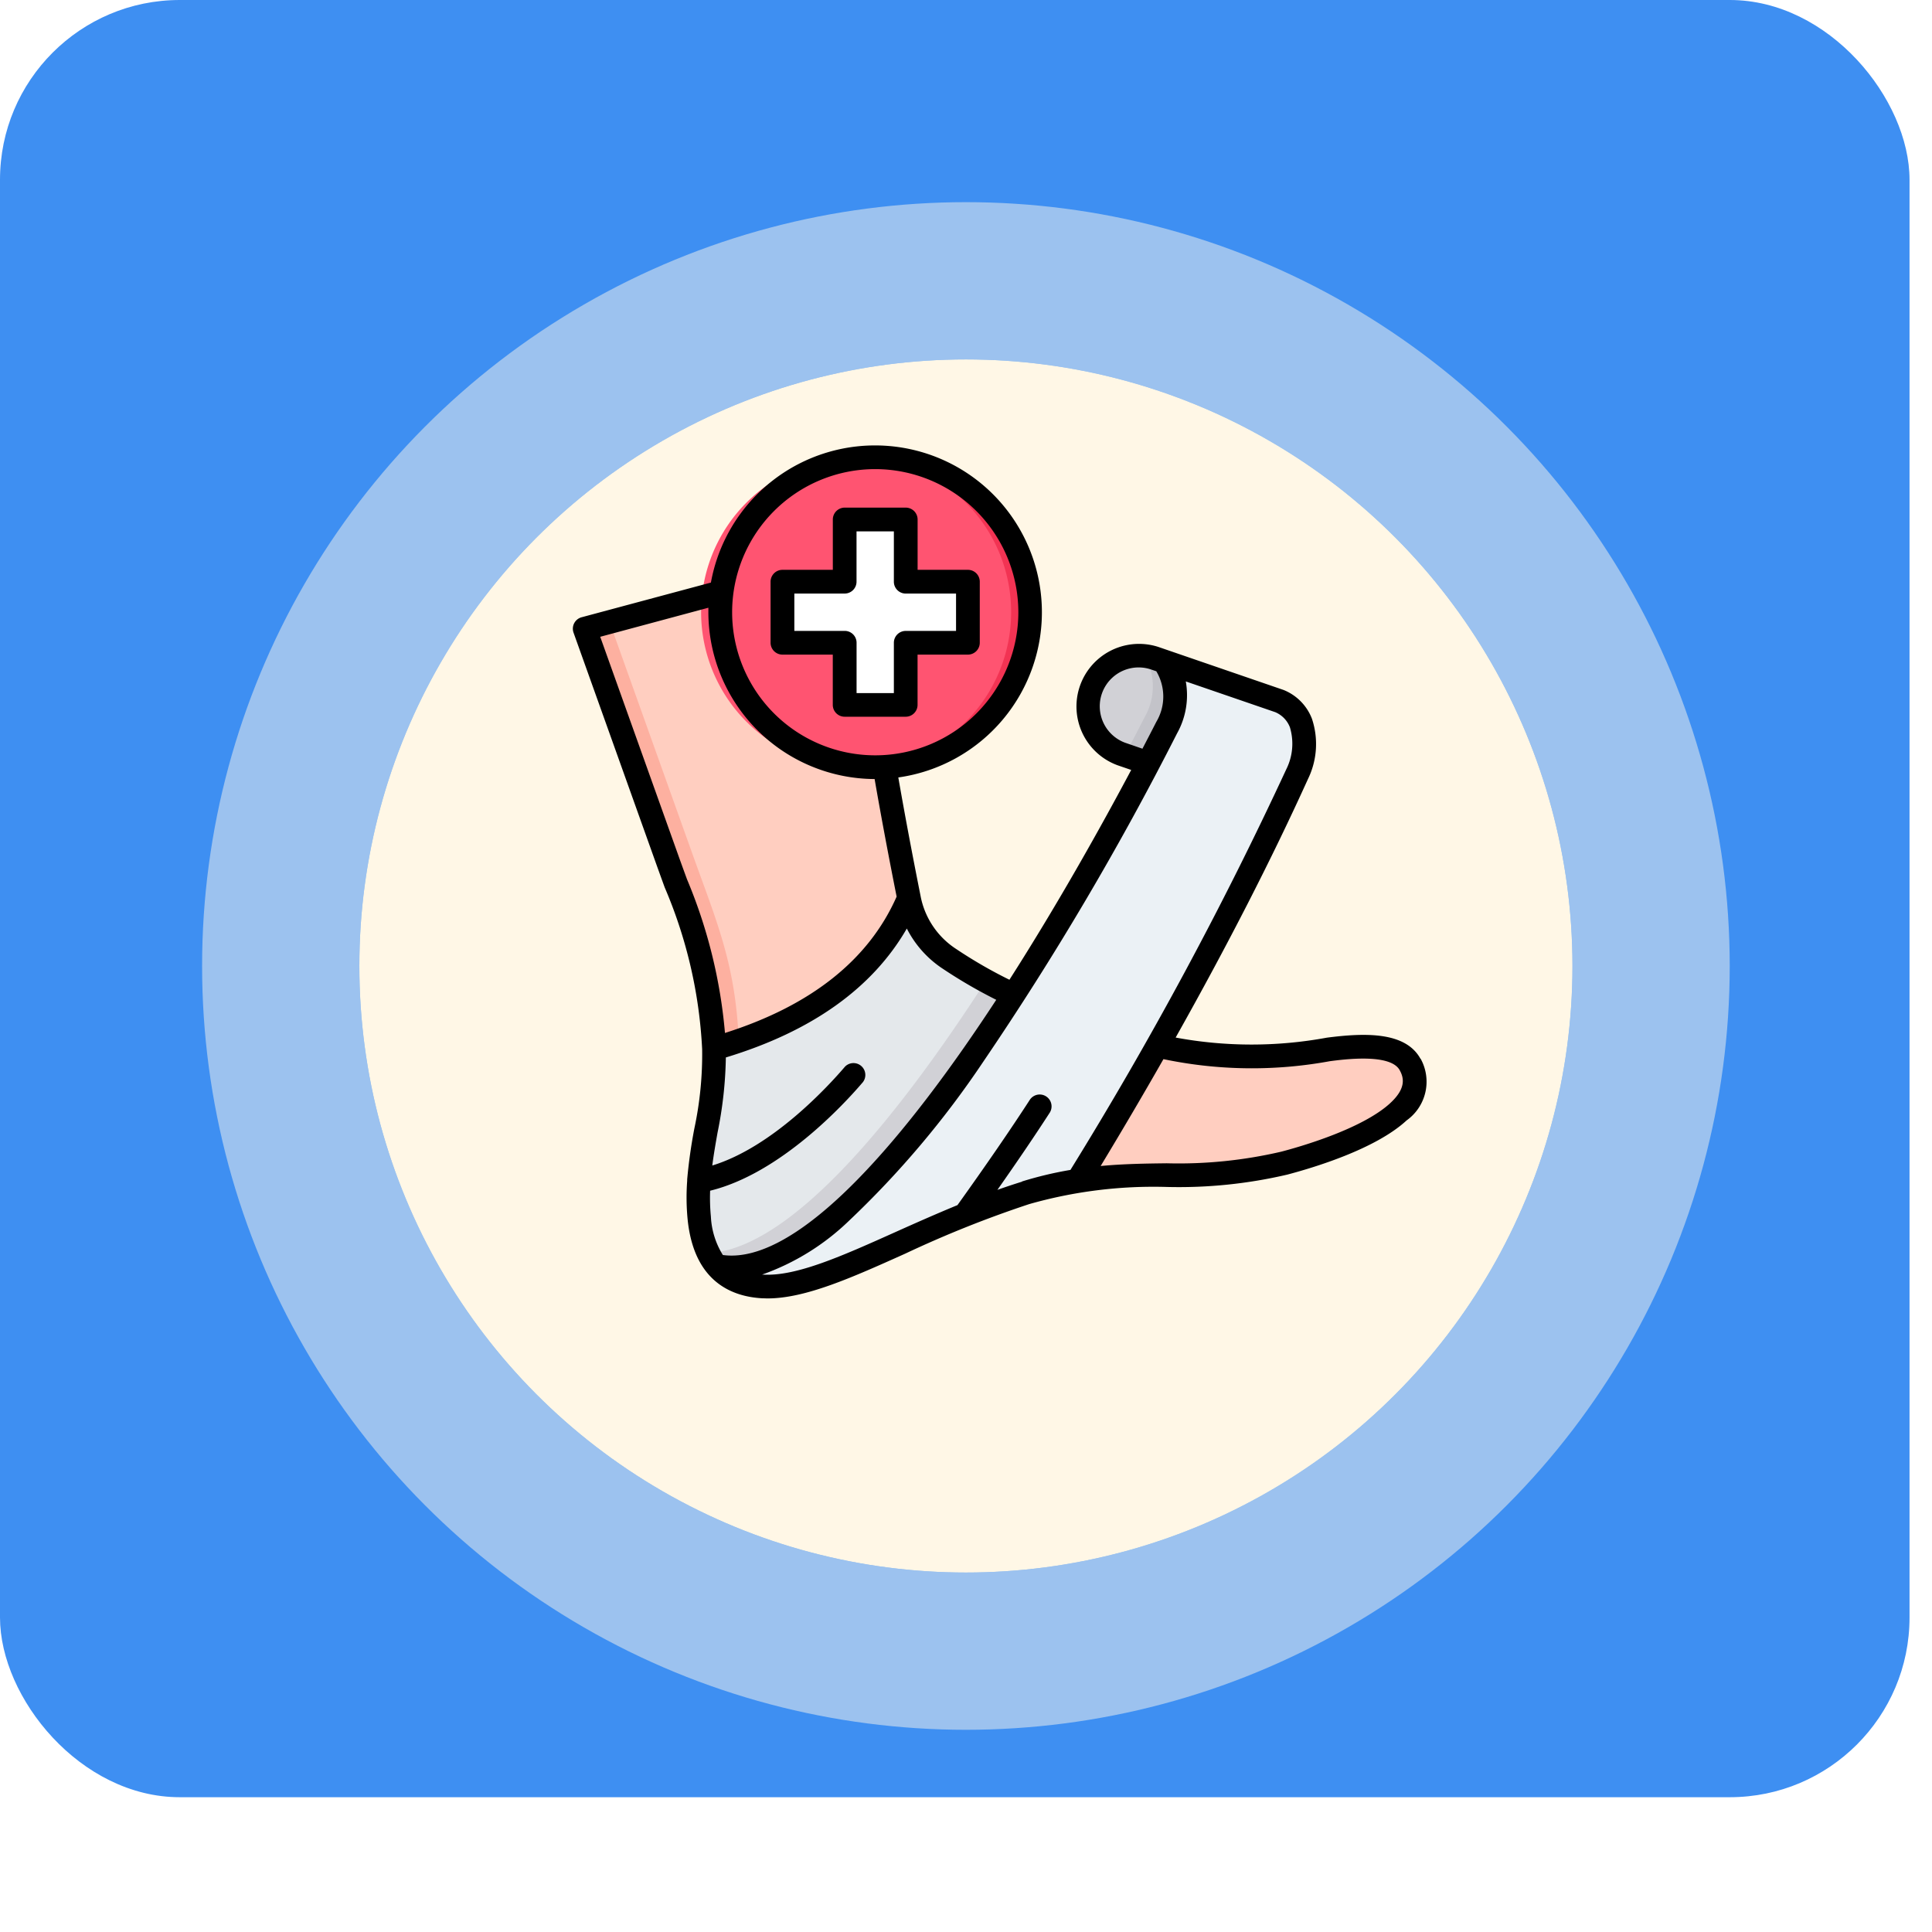 <svg xmlns="http://www.w3.org/2000/svg" xmlns:xlink="http://www.w3.org/1999/xlink" width="86" height="86" viewBox="0 0 86 86">
  <defs>
    <filter id="Elipse_11581" x="0" y="0" width="86" height="86" filterUnits="userSpaceOnUse">
      <feOffset dy="3" input="SourceAlpha"/>
      <feGaussianBlur stdDeviation="3" result="blur"/>
      <feFlood flood-opacity="0.161"/>
      <feComposite operator="in" in2="blur"/>
      <feComposite in="SourceGraphic"/>
    </filter>
  </defs>
  <g id="Grupo_1102226" data-name="Grupo 1102226" transform="translate(-180 -413)">
    <rect id="Rectángulo_403710" data-name="Rectángulo 403710" width="85" height="80" rx="8" transform="translate(180 413)" fill="#3e8ff2"/>
    <g id="Grupo_1102225" data-name="Grupo 1102225" transform="translate(196.466 426.509)">
      <g transform="matrix(1, 0, 0, 1, -16.47, -13.51)" filter="url(#Elipse_11581)">
        <g id="Elipse_11581-2" data-name="Elipse 11581" transform="translate(16 13)" fill="#fff7e6" stroke="rgba(250,246,237,0.5)" stroke-width="7">
          <circle cx="27" cy="27" r="27" stroke="none"/>
          <circle cx="27" cy="27" r="30.5" fill="none"/>
        </g>
      </g>
    </g>
    <g id="wound-care_17306911" transform="translate(201.429 428.576)">
      <g id="Grupo_1103961" data-name="Grupo 1103961" transform="translate(4.599 9.249)">
        <path id="Trazado_884862" data-name="Trazado 884862" d="M22.862,70.541,11.074,73.7l3.648,10.208c1.148,3.212,1.961,5.009,2.108,8.493.117,2.785-.915,4.848-.655,7.524.155,1.593.831,2.955,2.827,3.063,2.729.148,6.843-2.662,11.7-4.169,4.442-1.378,7.49-.268,11.519-1.321.973-.255,3.753-1.061,5.083-2.289a1.625,1.625,0,0,0,.52-2.1c-.5-.913-2.062-.873-3.636-.669a18,18,0,0,1-9.339-.672,27.81,27.81,0,0,1-7.515-3.353,4.123,4.123,0,0,1-1.821-2.719c-1.8-9.04-1.713-10.8-2.649-15.148Z" transform="translate(-11.074 -70.541)" fill="#fdb0a0" fill-rule="evenodd"/>
        <path id="Trazado_884863" data-name="Trazado 884863" d="M36.4,70.54,25.714,73.4l3.648,10.208c1.148,3.212,1.961,5.009,2.108,8.493.117,2.785-.915,4.848-.655,7.524.155,1.593.831,2.955,2.827,3.063a6.034,6.034,0,0,0,1.09-.05c2.552-.78,5.814-2.678,9.507-3.824,4.442-1.378,7.49-.268,11.519-1.321.973-.255,3.753-1.061,5.083-2.289a1.625,1.625,0,0,0,.52-2.1c-.5-.913-2.062-.873-3.636-.669a18,18,0,0,1-9.339-.672,27.81,27.81,0,0,1-7.515-3.353,4.123,4.123,0,0,1-1.821-2.719c-1.8-9.04-1.713-10.8-2.649-15.148Z" transform="translate(-24.61 -70.54)" fill="#ffcec0" fill-rule="evenodd"/>
        <path id="Trazado_884864" data-name="Trazado 884864" d="M105,154.694a172.179,172.179,0,0,0,9.764-18.1c.568-1.293.418-2.739-.786-3.254l-5.181-1.78a2.645,2.645,0,0,1,.156,2.962c-.225.441-.5.975-.821,1.584-1.355,2.574-3.505,6.48-5.985,10.315-4.221,6.528-9.4,12.854-13.227,12.061a2.732,2.732,0,0,0,2.055.915c2.208.12,5.323-1.7,9-3.193.868-.353,1.767-.688,2.694-.975a16.084,16.084,0,0,1,2.328-.537Z" transform="translate(-83.049 -126.96)" fill="#ebf1f5" fill-rule="evenodd"/>
        <path id="Trazado_884865" data-name="Trazado 884865" d="M78.944,287.75c3.83.792,9.006-5.533,13.227-12.061a21.068,21.068,0,0,1-2.843-1.6,4.122,4.122,0,0,1-1.821-2.719q-2.026,4.818-8.68,6.709c.092,2.194-.529,3.94-.669,5.89a9.61,9.61,0,0,0,.014,1.633,3.871,3.871,0,0,0,.771,2.147Z" transform="translate(-73.073 -256.225)" fill="#e4e8eb" fill-rule="evenodd"/>
        <path id="Trazado_884866" data-name="Trazado 884866" d="M84.47,332.992c3.83.792,9.006-5.533,13.227-12.061-.425-.2-.836-.405-1.241-.627l0,0c-3.905,6.04-8.627,11.905-12.345,12.122a2.741,2.741,0,0,0,.363.562Z" transform="translate(-78.599 -301.467)" fill="#d1d1d6" fill-rule="evenodd"/>
      </g>
      <circle id="Elipse_11946" data-name="Elipse 11946" cx="6.899" cy="6.899" r="6.899" transform="translate(10.632 4.778)" fill="#f23353"/>
      <path id="Trazado_884867" data-name="Trazado 884867" d="M97.534,25.194a6.9,6.9,0,1,1,6.474-6.885,6.9,6.9,0,0,1-6.474,6.885Z" transform="translate(-80.428 -6.633)" fill="#ff5471" fill-rule="evenodd"/>
      <path id="Trazado_884868" data-name="Trazado 884868" d="M130.905,47.992h2.054a.333.333,0,0,1,.332.332v2.437h2.437a.333.333,0,0,1,.332.332v2.054a.333.333,0,0,1-.332.332h-2.437v2.437a.333.333,0,0,1-.332.332h-2.054a.333.333,0,0,1-.332-.332V53.478h-2.437a.333.333,0,0,1-.332-.332V51.092a.333.333,0,0,1,.332-.332h2.437V48.324A.333.333,0,0,1,130.905,47.992Z" transform="translate(-114.402 -40.443)" fill="#fff" fill-rule="evenodd"/>
      <path id="Trazado_884869" data-name="Trazado 884869" d="M307.9,129.733a2.264,2.264,0,0,0,1.4,2.869l1.183.406c.32-.609.6-1.143.821-1.584a2.645,2.645,0,0,0-.156-2.962l-.381-.131A2.264,2.264,0,0,0,307.9,129.733Z" transform="translate(-280.804 -114.611)" fill="#d1d1d6" fill-rule="evenodd"/>
      <path id="Trazado_884870" data-name="Trazado 884870" d="M329.873,132.9l1.04.357c.32-.609.6-1.143.821-1.584a2.645,2.645,0,0,0-.156-2.962l-.381-.131a2.248,2.248,0,0,0-.431-.1,2.765,2.765,0,0,1-.022,2.742c-.225.441-.5.975-.821,1.584Z" transform="translate(-301.231 -114.856)" fill="#c3c3c9" fill-rule="evenodd"/>
      <path id="Trazado_884871" data-name="Trazado 884871" d="M13.93,10.845h2.24a.528.528,0,0,0,.528-.528V8.077h1.662v2.241a.528.528,0,0,0,.528.528h2.24v1.662h-2.24a.528.528,0,0,0-.528.528v2.241H16.7V13.035a.528.528,0,0,0-.528-.528H13.93ZM13.4,13.563h2.241V15.8a.529.529,0,0,0,.528.528h2.718a.529.529,0,0,0,.528-.528V13.563h2.241a.528.528,0,0,0,.528-.528V10.317a.528.528,0,0,0-.528-.528H19.417V7.548a.529.529,0,0,0-.528-.528H16.171a.529.529,0,0,0-.528.528V9.789H13.4a.529.529,0,0,0-.528.528v2.718A.529.529,0,0,0,13.4,13.563Zm27.061,19.96c-1.254,1.159-4.034,1.951-4.857,2.166a20.1,20.1,0,0,1-5.1.517c-.951.012-1.917.025-2.939.121q1.466-2.425,2.795-4.757a19.215,19.215,0,0,0,7.411.091c.666-.086,2.693-.349,3.105.4.183.333.3.8-.415,1.461Zm-16.4,3.493a16.592,16.592,0,0,1,2.159-.515,169.366,169.366,0,0,0,9.608-17.834A2.538,2.538,0,0,0,35.99,16.8a1.2,1.2,0,0,0-.653-.675l-3.982-1.368a3.483,3.483,0,0,1-.389,2.312,133.223,133.223,0,0,1-8.616,14.6,41.706,41.706,0,0,1-6,7.108,10.687,10.687,0,0,1-3.86,2.385c.021,0,.043,0,.065,0,1.477.08,3.514-.835,5.874-1.894.867-.389,1.792-.8,2.762-1.2,1.285-1.794,2.372-3.376,3.229-4.7a.528.528,0,0,1,.886.573c-.653,1.011-1.436,2.166-2.337,3.448q.543-.193,1.1-.366Zm-13.877.41c3.128-.765,5.978-3.867,6.8-4.835a.528.528,0,0,0-.8-.686c-.742.868-3.222,3.578-5.907,4.4.063-.49.148-.976.236-1.474a18.019,18.019,0,0,0,.368-3.336c3.824-1.16,6.526-3.086,8.056-5.739a4.669,4.669,0,0,0,1.616,1.8,21.821,21.821,0,0,0,2.365,1.373c-.471.719-.953,1.433-1.441,2.132-4.475,6.395-8.178,9.576-10.729,9.228a3.558,3.558,0,0,1-.533-1.711,8.722,8.722,0,0,1-.034-1.15ZM9.152,23.565a22.662,22.662,0,0,1,1.69,6.84c3.834-1.217,6.4-3.257,7.641-6.07-.378-1.9-.7-3.622-.98-5.233a7.435,7.435,0,0,1-7.4-7.426q0-.1,0-.2L5.289,12.77l3.454,9.666c.142.4.278.77.409,1.129ZM17.53,5.306a6.37,6.37,0,1,0,6.371,6.37,6.377,6.377,0,0,0-6.371-6.37ZM28.671,17.492a1.73,1.73,0,0,1,1.124-3.272l.247.084a2.2,2.2,0,0,1,.009,2.238c-.006.01-.012.02-.017.031-.168.329-.373.726-.609,1.178l-.754-.26ZM41.8,31.552c-.67-1.215-2.482-1.155-4.166-.938a18.476,18.476,0,0,1-6.731-.005c2.305-4.1,4.277-7.948,5.892-11.511a3.552,3.552,0,0,0,.173-2.686,2.25,2.25,0,0,0-1.235-1.265l-.036-.014-5.181-1.78-.381-.131a2.786,2.786,0,0,0-1.81,5.269l.6.206c-1.285,2.416-3.217,5.892-5.421,9.339a20.425,20.425,0,0,1-2.358-1.361,3.616,3.616,0,0,1-1.6-2.382c-.382-1.917-.706-3.644-.988-5.262a7.426,7.426,0,1,0-8.342-8.675L4.462,11.9a.527.527,0,0,0-.36.688L7.749,22.791c.143.4.279.774.41,1.135a20.888,20.888,0,0,1,1.667,7.2,15.826,15.826,0,0,1-.345,3.522,22.777,22.777,0,0,0-.321,2.273q0,.033,0,.065a10.071,10.071,0,0,0,.017,1.691c.271,2.79,1.957,3.464,3.323,3.538.079,0,.157.006.238.006,1.689,0,3.753-.926,6.126-1.992a49.02,49.02,0,0,1,5.52-2.206,20.21,20.21,0,0,1,6.14-.763,21.215,21.215,0,0,0,5.353-.551c1.131-.3,3.911-1.122,5.306-2.411a2.115,2.115,0,0,0,.625-2.747Z" fill-rule="evenodd"/>
    </g>
  </g>
</svg>
